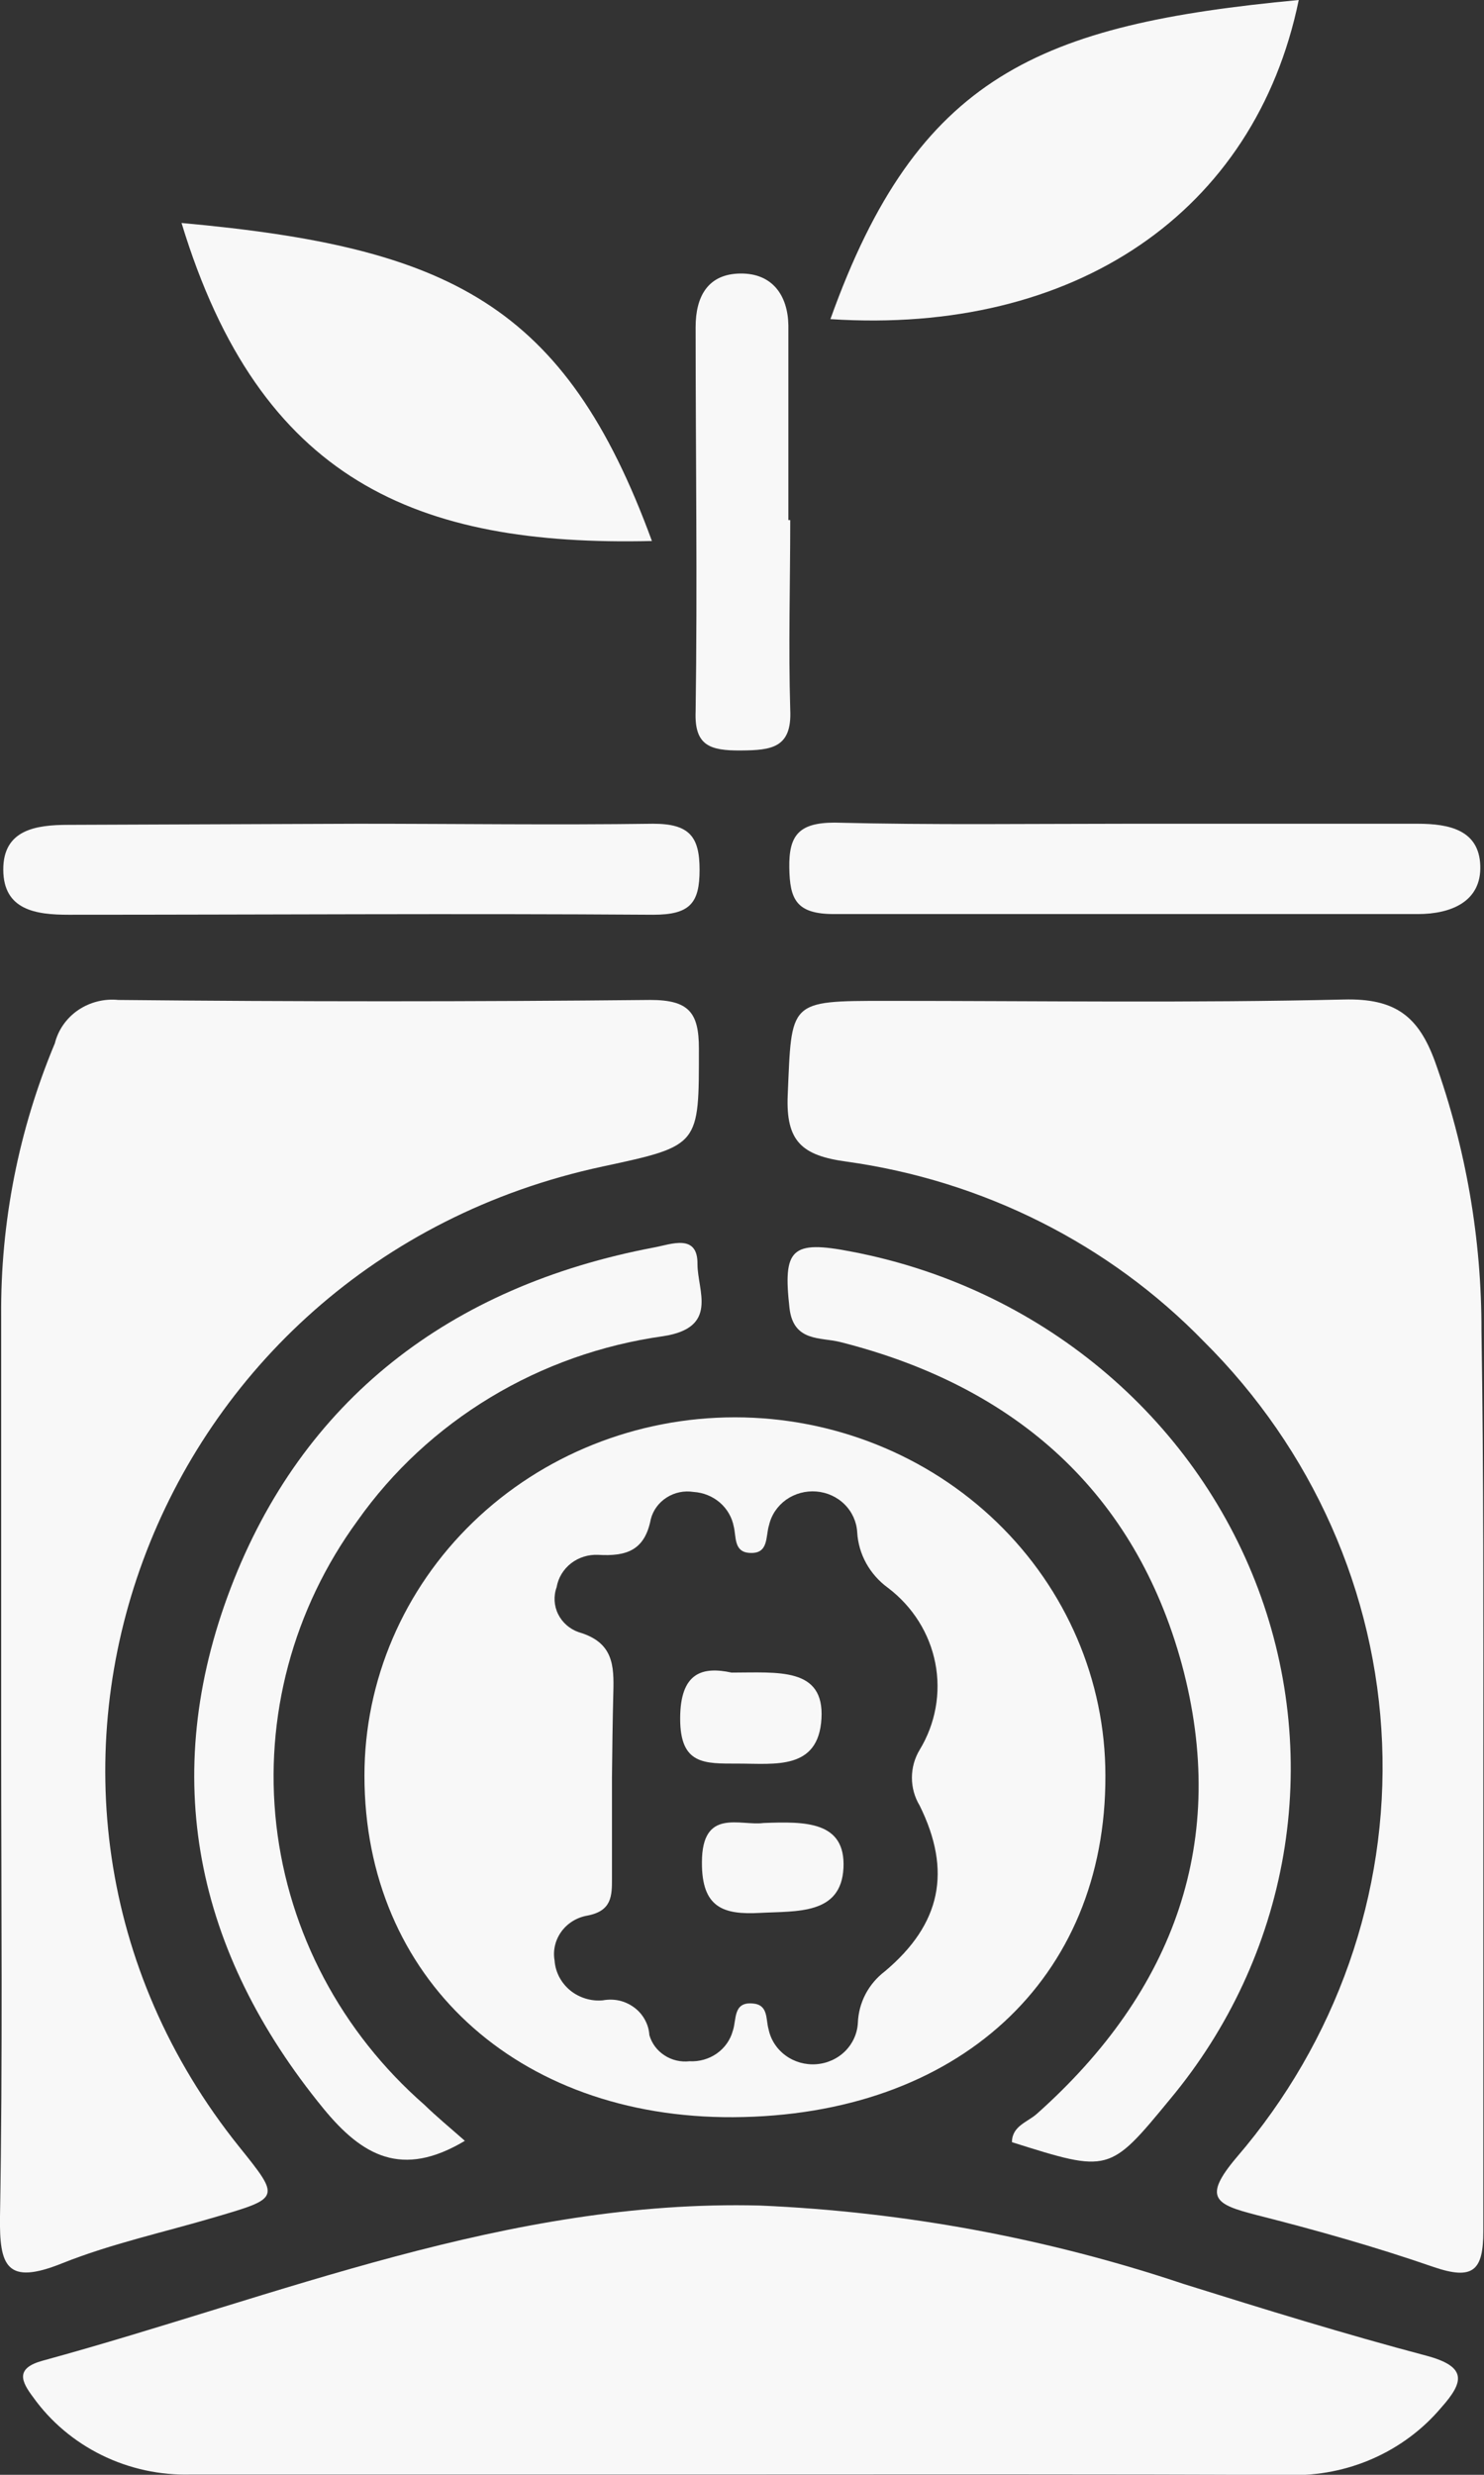 <svg width="24" height="40" viewBox="0 0 24 40" fill="none" xmlns="http://www.w3.org/2000/svg">
<rect x="0" y="0" width="24" height="40" fill="#333333" stroke="none"/>
<path d="M23.989 28.462C23.989 31.005 23.989 33.548 23.989 36.062C23.989 36.698 23.827 36.861 23.181 36.64C22.245 36.316 21.282 36.044 20.32 35.801C19.659 35.63 19.441 35.528 20.001 34.867C21.613 32.993 22.451 30.61 22.352 28.175C22.253 25.74 21.226 23.426 19.467 21.68C17.936 20.105 15.896 19.08 13.682 18.774C12.968 18.676 12.709 18.447 12.739 17.706C12.806 16.177 12.739 16.177 14.336 16.177C16.798 16.177 19.264 16.213 21.73 16.155C22.568 16.133 22.94 16.427 23.207 17.157C23.709 18.559 23.963 20.033 23.959 21.517C23.996 23.82 23.989 26.156 23.989 28.462Z" fill="#F8F8F8"/>
<path d="M0.019 28.139C0.019 25.851 0.019 23.558 0.019 21.266C0.007 19.758 0.302 18.262 0.887 16.863C0.941 16.646 1.075 16.455 1.264 16.326C1.453 16.198 1.683 16.139 1.913 16.162C4.782 16.191 7.65 16.191 10.517 16.162C11.141 16.162 11.303 16.366 11.303 16.947C11.303 18.516 11.325 18.516 9.747 18.854C2.391 20.43 -0.752 28.953 3.872 34.703C4.533 35.525 4.533 35.525 3.496 35.83C2.665 36.077 1.804 36.262 1.004 36.582C0.101 36.945 -0.011 36.622 -1.68113e-05 35.826C0.045 33.265 0.019 30.7 0.019 28.139Z" fill="#F8F8F8"/>
<path d="M11.972 39.996C9.01 39.996 6.052 39.996 3.09 39.996C2.589 40.01 2.094 39.902 1.647 39.683C1.201 39.464 0.818 39.141 0.534 38.743C0.346 38.492 0.241 38.278 0.692 38.155C4.511 37.112 8.209 35.543 12.291 35.648C14.627 35.749 16.935 36.176 19.144 36.916C20.444 37.323 21.748 37.726 23.068 38.075C23.733 38.253 23.677 38.5 23.308 38.914C23.012 39.265 22.636 39.546 22.21 39.735C21.784 39.924 21.319 40.016 20.85 40.004C17.892 39.989 14.93 39.996 11.972 39.996Z" fill="#F8F8F8"/>
<path d="M11.859 34.22C8.356 34.239 5.894 31.968 5.894 28.699C5.894 27.163 6.525 25.69 7.649 24.604C8.772 23.518 10.296 22.908 11.885 22.908C13.474 22.908 14.998 23.518 16.122 24.604C17.246 25.69 17.877 27.163 17.877 28.699C17.888 31.99 15.49 34.199 11.859 34.22ZM9.897 28.735V30.362C9.897 30.642 9.897 30.886 9.498 30.962C9.329 30.991 9.178 31.084 9.079 31.22C8.98 31.356 8.94 31.524 8.969 31.688C8.975 31.78 9.001 31.87 9.044 31.953C9.087 32.035 9.147 32.109 9.219 32.169C9.292 32.229 9.377 32.274 9.468 32.302C9.559 32.33 9.655 32.34 9.75 32.331C9.839 32.315 9.93 32.316 10.018 32.336C10.105 32.356 10.187 32.395 10.258 32.448C10.33 32.501 10.388 32.569 10.43 32.646C10.472 32.723 10.497 32.807 10.502 32.894C10.541 33.028 10.627 33.144 10.747 33.221C10.866 33.299 11.01 33.332 11.152 33.316C11.309 33.324 11.465 33.28 11.592 33.191C11.72 33.101 11.811 32.972 11.851 32.825C11.915 32.644 11.851 32.353 12.175 32.382C12.43 32.404 12.382 32.636 12.43 32.8C12.465 32.969 12.563 33.119 12.705 33.223C12.847 33.327 13.023 33.377 13.2 33.364C13.378 33.351 13.544 33.276 13.668 33.153C13.792 33.029 13.865 32.866 13.874 32.695C13.88 32.534 13.922 32.376 13.997 32.232C14.072 32.089 14.179 31.963 14.31 31.863C15.219 31.1 15.396 30.242 14.874 29.185C14.791 29.048 14.748 28.892 14.748 28.733C14.748 28.574 14.791 28.418 14.874 28.281C15.13 27.859 15.22 27.361 15.126 26.88C15.032 26.399 14.761 25.968 14.362 25.665C14.216 25.559 14.096 25.424 14.009 25.268C13.923 25.113 13.873 24.941 13.863 24.764C13.853 24.596 13.781 24.437 13.66 24.316C13.539 24.195 13.376 24.121 13.203 24.107C13.029 24.093 12.856 24.14 12.715 24.239C12.575 24.339 12.476 24.484 12.438 24.648C12.378 24.837 12.438 25.124 12.115 25.099C11.867 25.08 11.908 24.841 11.867 24.674C11.838 24.523 11.759 24.387 11.641 24.285C11.523 24.184 11.374 24.124 11.216 24.114C11.065 24.09 10.91 24.122 10.782 24.204C10.654 24.285 10.562 24.41 10.525 24.554C10.427 25.062 10.13 25.157 9.675 25.131C9.516 25.123 9.359 25.172 9.235 25.268C9.111 25.365 9.028 25.502 9.002 25.654C8.95 25.797 8.959 25.953 9.026 26.089C9.093 26.225 9.213 26.33 9.359 26.381C9.923 26.544 9.931 26.922 9.919 27.362C9.908 27.801 9.901 28.284 9.897 28.735Z" fill="#F8F8F8"/>
<path d="M16.366 34.624C16.366 34.362 16.618 34.3 16.768 34.166C19.001 32.179 19.88 29.738 19.113 26.9C18.362 24.15 16.456 22.414 13.588 21.691C13.269 21.611 12.836 21.691 12.769 21.15C12.66 20.187 12.791 20.038 13.776 20.231C15.264 20.515 16.65 21.166 17.801 22.121C18.952 23.075 19.828 24.3 20.346 25.678C20.863 27.055 21.004 28.539 20.755 29.984C20.505 31.43 19.874 32.789 18.922 33.93C17.941 35.121 17.941 35.121 16.366 34.624Z" fill="#F8F8F8"/>
<path d="M7.518 34.602C6.499 35.212 5.856 34.842 5.232 34.082C3.15 31.539 2.571 28.706 3.729 25.672C4.886 22.639 7.262 20.79 10.581 20.162C10.855 20.111 11.288 19.933 11.28 20.434C11.28 20.863 11.63 21.459 10.724 21.597C9.732 21.736 8.781 22.073 7.931 22.586C7.081 23.099 6.35 23.776 5.785 24.575C4.739 26.005 4.271 27.755 4.469 29.496C4.668 31.236 5.52 32.846 6.864 34.02C7.055 34.206 7.266 34.38 7.518 34.602Z" fill="#F8F8F8"/>
<path d="M2.936 3.604C7.262 3.996 9.138 4.908 10.543 8.744C6.736 8.835 4.202 7.77 2.936 3.604Z" fill="#F8F8F8"/>
<path d="M21.004 0C20.298 3.429 17.384 5.416 13.43 5.158C14.84 1.217 16.802 0.396 21.004 0Z" fill="#F8F8F8"/>
<path d="M5.789 13.314C7.379 13.314 8.969 13.336 10.562 13.314C11.149 13.314 11.314 13.521 11.314 14.059C11.314 14.596 11.16 14.785 10.562 14.785C7.412 14.763 4.263 14.785 1.109 14.785C0.579 14.785 0.056 14.709 0.053 14.059C0.049 13.408 0.583 13.332 1.109 13.332L5.789 13.314Z" fill="#F8F8F8"/>
<path d="M18.253 13.314C19.809 13.314 21.369 13.314 22.925 13.314C23.44 13.314 23.921 13.416 23.94 13.993C23.959 14.571 23.47 14.774 22.929 14.774C19.783 14.774 16.637 14.774 13.49 14.774C12.878 14.774 12.772 14.538 12.765 14.022C12.757 13.507 12.915 13.296 13.498 13.296C15.073 13.336 16.663 13.314 18.253 13.314Z" fill="#F8F8F8"/>
<path d="M12.78 8.406C12.78 9.427 12.75 10.448 12.78 11.469C12.81 12.09 12.479 12.126 11.979 12.13C11.479 12.133 11.228 12.05 11.25 11.498C11.28 9.427 11.25 7.356 11.25 5.286C11.25 4.795 11.446 4.428 11.972 4.421C12.498 4.414 12.742 4.784 12.75 5.257C12.75 6.306 12.75 7.356 12.75 8.406H12.78Z" fill="#F8F8F8"/>
<path d="M12.348 29.465C13.017 29.44 13.678 29.432 13.641 30.192C13.603 30.951 12.889 30.886 12.291 30.918C11.694 30.951 11.348 30.831 11.352 30.101C11.352 29.214 11.972 29.516 12.348 29.465Z" fill="#F8F8F8"/>
<path d="M11.831 27.034C12.582 27.034 13.334 26.943 13.285 27.778C13.236 28.614 12.534 28.505 11.936 28.505C11.391 28.505 11 28.526 11 27.778C11 27.03 11.361 26.932 11.831 27.034Z" fill="#F8F8F8"/>
</svg>
